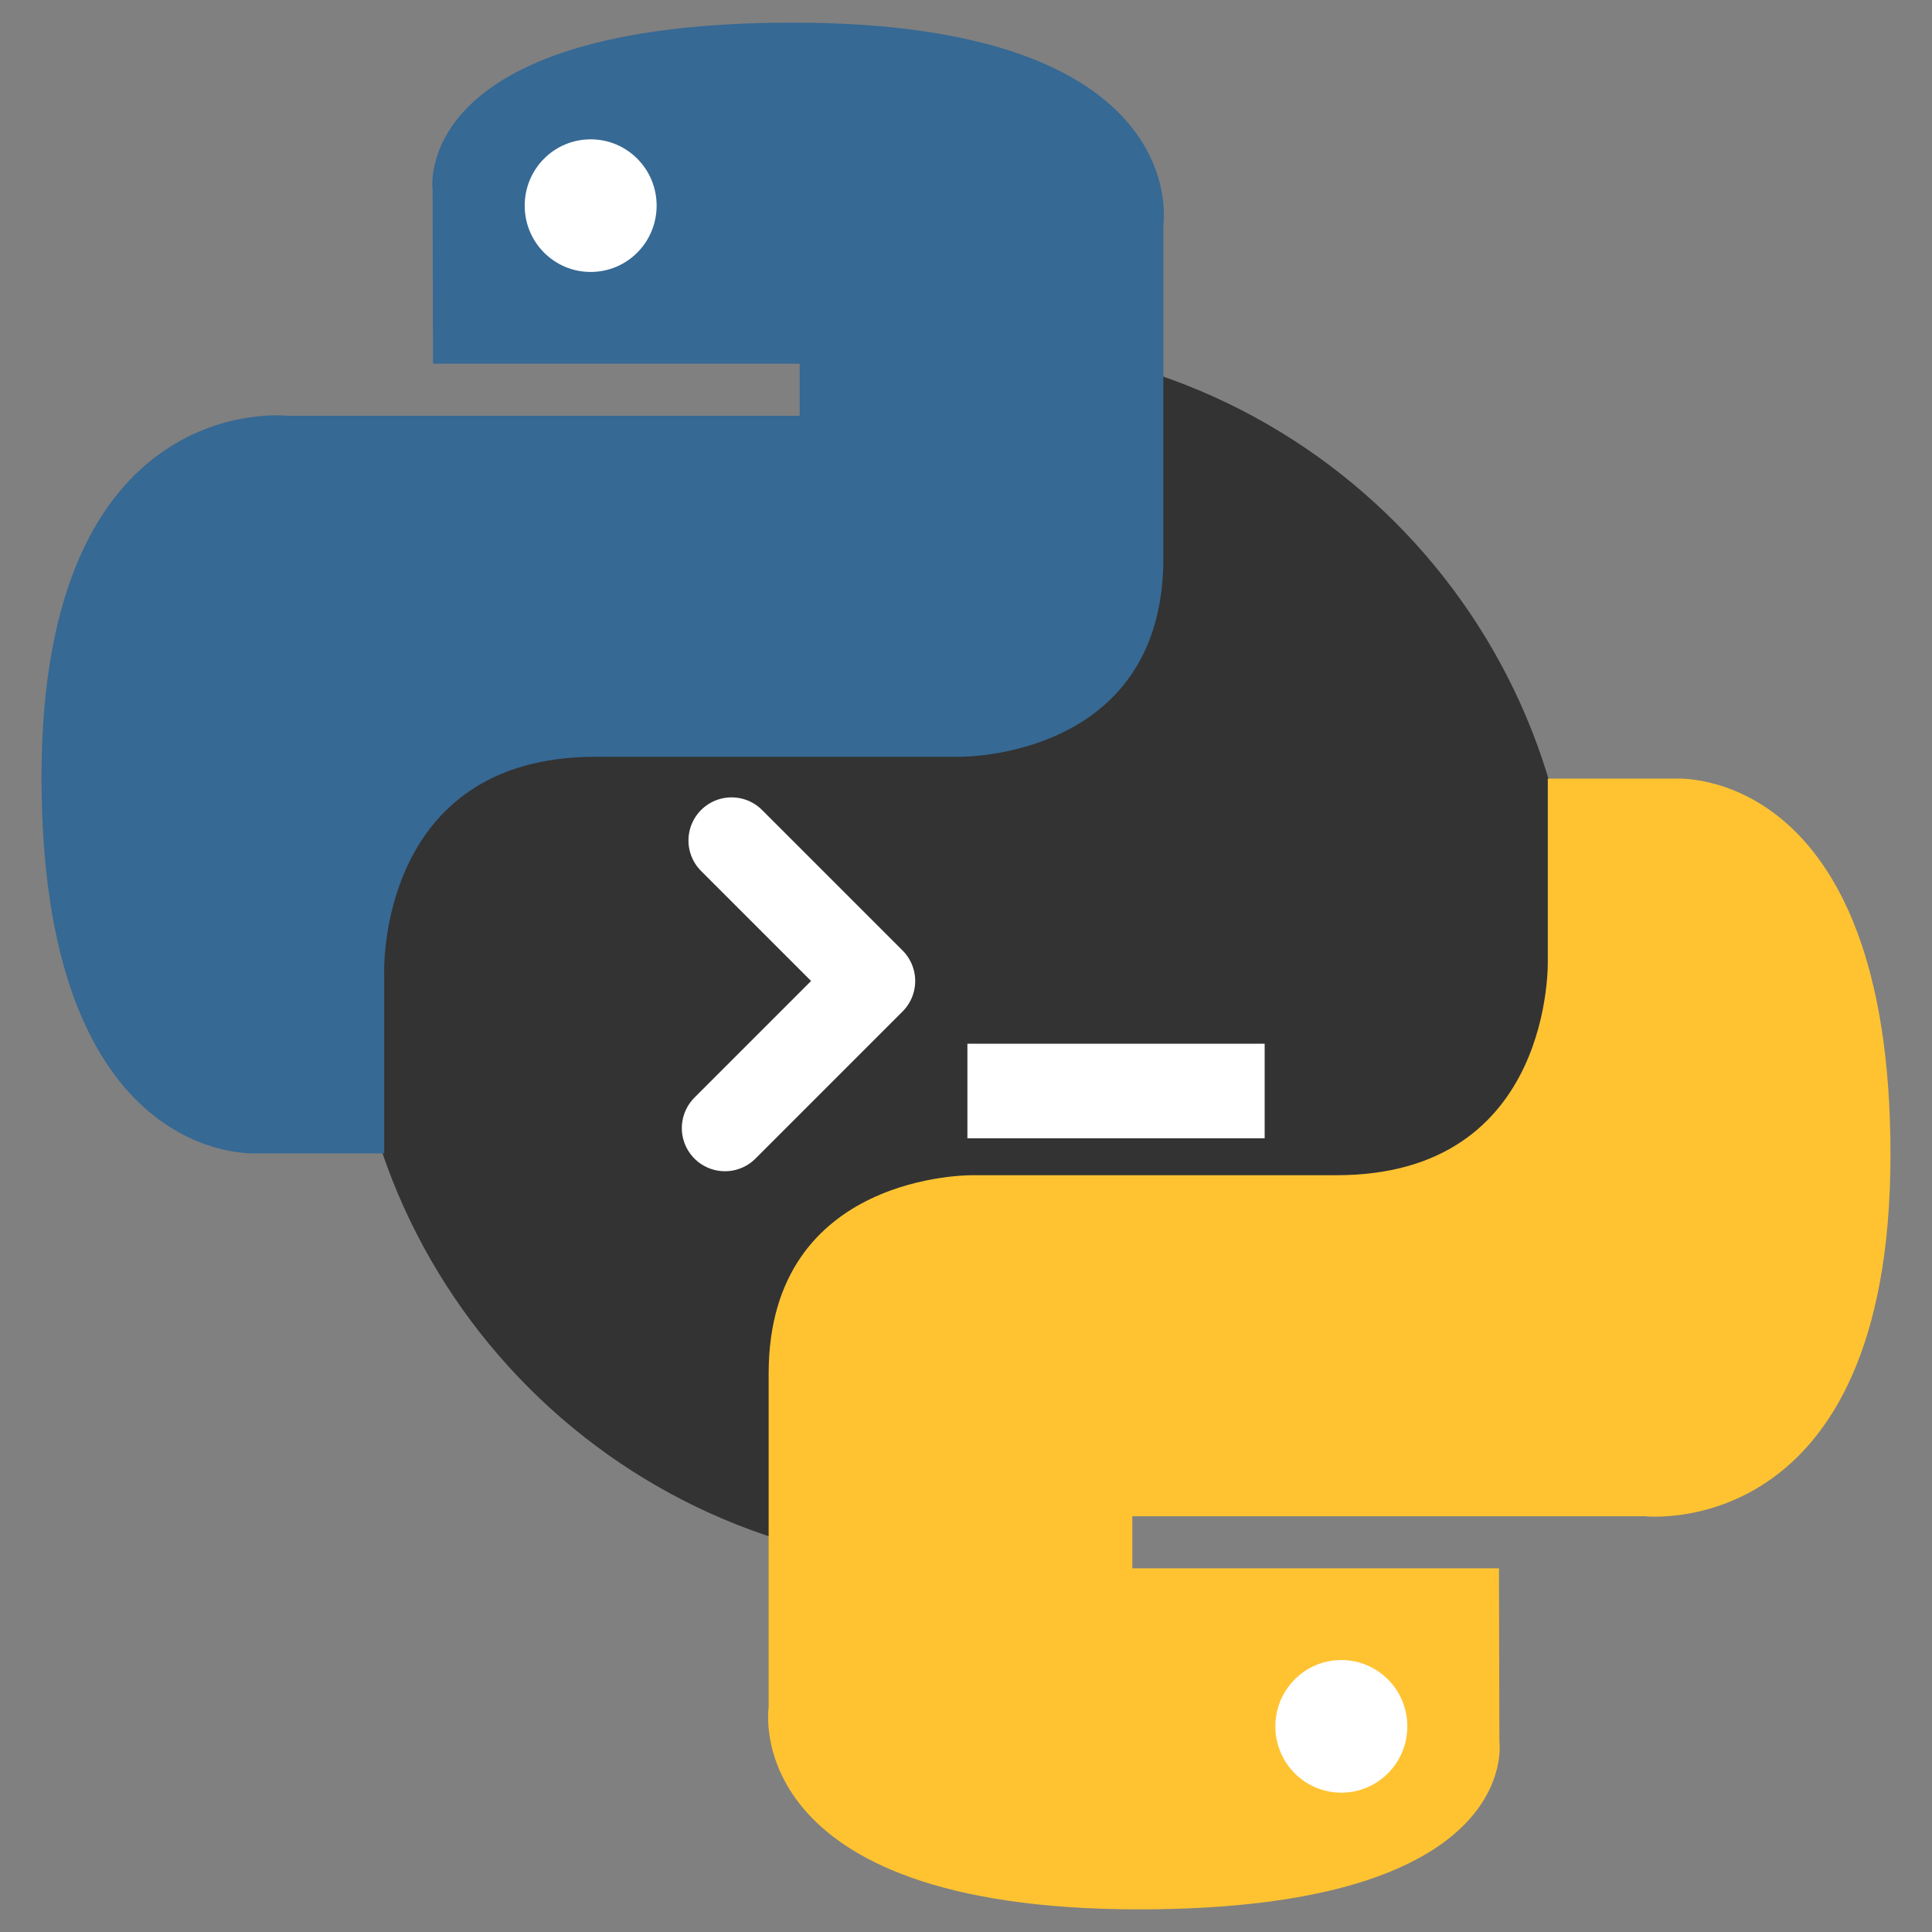 <?xml version="1.0" encoding="UTF-8" standalone="no"?>
<!-- Created with Inkscape (http://www.inkscape.org/) -->

<svg
   xmlns:dc="http://purl.org/dc/elements/1.1/"
   xmlns:cc="http://creativecommons.org/ns#"
   xmlns:rdf="http://www.w3.org/1999/02/22-rdf-syntax-ns#"
   xmlns:svg="http://www.w3.org/2000/svg"
   xmlns="http://www.w3.org/2000/svg"
   xmlns:sodipodi="http://sodipodi.sourceforge.net/DTD/sodipodi-0.dtd"
   xmlns:inkscape="http://www.inkscape.org/namespaces/inkscape"
   id="svg3055"
   version="1.1"
   inkscape:version="0.48.4 r9939"
   width="512"
   height="512"
   sodipodi:docname="pyshell.svg"
   inkscape:export-filename="/home/mlwatts/Downloads/pyshell.png"
   inkscape:export-xdpi="11.25"
   inkscape:export-ydpi="11.25">
  <rect width="100%" height="100%" fill="#808080" stroke="none"/>
  <defs
     id="defs3059" />
  <sodipodi:namedview
     pagecolor="#ffffff"
     bordercolor="#666666"
     borderopacity="1"
     objecttolerance="10"
     gridtolerance="10"
     guidetolerance="10"
     inkscape:pageopacity="0"
     inkscape:pageshadow="2"
     inkscape:window-width="1135"
     inkscape:window-height="1576"
     id="namedview3057"
     showgrid="false"
     inkscape:zoom="0.81347656"
     inkscape:cx="200.35501"
     inkscape:cy="340.71618"
     inkscape:window-x="65"
     inkscape:window-y="24"
     inkscape:window-maximized="1"
     inkscape:current-layer="svg3055" />
  <path
     transform="translate(201.604,404.437)"
     sodipodi:type="arc"
     style="fill:#ffffff;fill-opacity:1;stroke:none"
     id="path4309-2"
     sodipodi:cx="153.66147"
     sodipodi:cy="54.70348"
     sodipodi:rx="20.897959"
     sodipodi:ry="20.897959"
     d="m 174.559,54.703 a 20.898,20.898 0 1 1 -41.796,0 20.898,20.898 0 1 1 41.796,0 z" />
  <path
     sodipodi:type="arc"
     style="fill:#ffffff;fill-opacity:1;stroke:none"
     id="path4309"
     sodipodi:cx="153.66147"
     sodipodi:cy="54.70348"
     sodipodi:rx="20.897959"
     sodipodi:ry="20.897959"
     d="m 174.559,54.703 a 20.898,20.898 0 1 1 -41.796,0 20.898,20.898 0 1 1 41.796,0 z" />
  <path
     style="fill:#333333;fill-opacity:1;fill-rule:evenodd;stroke:none"
     d="m 417.193,253.092 c 0,65.442 -38.74,121.836 -94.539,147.499 l -24.562,0.179 -0.003,8.784 c -13.743,3.783 -28.217,5.803 -43.162,5.803 -89.617,0 -162.266,-72.649 -162.266,-162.266 0,-58.971 31.458,-110.595 78.508,-139.006 6.542,-3.95 36.173,1.832 43.275,-1.178 7.325,-3.104 -7.863,-14.97 -0.035,-16.982 12.951,-3.329 26.528,-5.1 40.518,-5.1 89.617,0 162.266,72.649 162.266,162.266 z"
     id="path3075-0-4-8-5-4"
     inkscape:connector-curvature="0"
     sodipodi:nodetypes="scccsscccss" />
  <path
     style="fill:none;stroke:#ffffff;stroke-width:22.858;stroke-linecap:round;stroke-linejoin:round;stroke-miterlimit:4;stroke-opacity:1;stroke-dasharray:none"
     d="M 193.876,222.74 231.108,259.972 192.12,298.96"
     id="path3935"
     inkscape:connector-curvature="0" />
  <rect
     style="fill:#ffffff;fill-opacity:1;stroke:none"
     id="rect3955"
     width="78.776"
     height="25.065"
     x="256.373"
     y="276.599" />
  <path
     d="M 210.112,6 C 108.286,6 114.645,50.389 114.645,50.389 l 0.113,45.987 97.17,0 0,13.807 -135.766,0 c 0,0 -65.159,-7.428 -65.159,95.853 0,103.281 56.872,99.619 56.872,99.619 l 33.941,0 0,-47.927 c 0,0 -1.83,-57.17 55.964,-57.17 57.793,0 96.376,0 96.376,0 0,0 54.147,0.88 54.147,-52.605 0,-53.485 0,-88.436 0,-88.436 0,0 8.221,-53.518 -98.192,-53.518 z m -53.58,30.924 c 9.668,0 17.482,7.855 17.482,17.573 0,9.718 -7.814,17.573 -17.482,17.573 -9.668,3.9e-5 -17.482,-7.855 -17.482,-17.573 -3e-5,-9.718 7.814,-17.573 17.482,-17.573 z"
     id="path18"
     style="fill:#366994"
     inkscape:connector-curvature="0" />
  <path
     d="m 301.888,506 c 101.826,0 95.468,-44.389 95.468,-44.389 l -0.113,-45.987 -97.17,0 0,-13.807 135.766,0 c 0,0 65.159,7.428 65.159,-95.853 3e-5,-103.281 -56.872,-99.619 -56.872,-99.619 l -33.942,0 0,47.927 c 0,0 1.83,57.17 -55.964,57.17 -57.793,0 -96.376,0 -96.376,0 0,0 -54.147,-0.88 -54.147,52.605 0,53.485 0,88.436 0,88.436 0,0 -8.221,53.518 98.192,53.518 z m 53.58,-30.924 c -9.668,0 -17.482,-7.855 -17.482,-17.573 0,-9.718 7.814,-17.573 17.482,-17.573 9.668,0 17.482,7.855 17.482,17.573 6e-5,9.718 -7.814,17.573 -17.482,17.573 z"
     id="path20"
     style="fill:#ffc331"
     inkscape:connector-curvature="0" />
  <path
     sodipodi:type="arc"
     style="fill:#000000;fill-opacity:0.071;fill-rule:evenodd;stroke:none"
     id="path3075-6"
     sodipodi:cx="253.54141"
     sodipodi:cy="254.77071"
     sodipodi:rx="253.54141"
     sodipodi:ry="253.54141"
     d="m 507.083,254.771 a 253.541,253.541 0 1 1 -507.083,0 253.541,253.541 0 1 1 507.083,0 z"
     transform="translate(166.781,-627.765)" />
  <path
     sodipodi:type="arc"
     style="fill:#000000;fill-opacity:0.071;fill-rule:evenodd;stroke:none"
     id="path3075-0-9"
     sodipodi:cx="253.54141"
     sodipodi:cy="254.77071"
     sodipodi:rx="253.54141"
     sodipodi:ry="253.54141"
     d="m 507.083,254.771 a 253.541,253.541 0 1 1 -507.083,0 253.541,253.541 0 1 1 507.083,0 z"
     transform="matrix(0.971,0,0,0.971,174.156,-620.353)" />
  <path
     sodipodi:type="arc"
     style="fill:#000000;fill-opacity:0.071;fill-rule:evenodd;stroke:none"
     id="path3075-0-4-1"
     sodipodi:cx="253.54141"
     sodipodi:cy="254.77071"
     sodipodi:rx="253.54141"
     sodipodi:ry="253.54141"
     d="m 507.083,254.771 a 253.541,253.541 0 1 1 -507.083,0 253.541,253.541 0 1 1 507.083,0 z"
     transform="matrix(0.944,0,0,0.944,180.917,-613.56)" />
  <path
     sodipodi:type="arc"
     style="fill:#000000;fill-opacity:0.071;fill-rule:evenodd;stroke:none"
     id="path3075-0-4-8-1"
     sodipodi:cx="253.54141"
     sodipodi:cy="254.77071"
     sodipodi:rx="253.54141"
     sodipodi:ry="253.54141"
     d="m 507.083,254.771 a 253.541,253.541 0 1 1 -507.083,0 253.541,253.541 0 1 1 507.083,0 z"
     transform="matrix(0.93,0,0,0.93,184.605,-609.854)" />
  <path
     sodipodi:type="arc"
     style="fill:#ffffff;fill-opacity:1;fill-rule:evenodd;stroke:none"
     id="path3075-0-4-8-5-1"
     sodipodi:cx="253.54141"
     sodipodi:cy="254.77071"
     sodipodi:rx="253.54141"
     sodipodi:ry="253.54141"
     d="m 507.083,254.771 a 253.541,253.541 0 1 1 -507.083,0 253.541,253.541 0 1 1 507.083,0 z"
     transform="matrix(0.925,0,0,0.925,185.835,-608.619)" />
  <path
     transform="translate(-122.603,-1062.434)"
     sodipodi:type="arc"
     style="fill:#ffffff;fill-opacity:1;stroke:none"
     id="path4221-9"
     sodipodi:cx="400.74908"
     sodipodi:cy="475.12125"
     sodipodi:rx="20.897959"
     sodipodi:ry="20.897959"
     d="m 421.647,475.121 a 20.898,20.898 0 1 1 -41.796,0 20.898,20.898 0 1 1 41.796,0 z" />
  <path
     d="m 316.97,-626.727 c -76.808,0 -72.012,33.483 -72.012,33.483 l 0.086,34.688 73.296,0 0,10.415 -102.409,0 c 0,0 -49.15,-5.603 -49.15,72.303 0,77.906 42.899,75.143 42.899,75.143 l 25.602,0 0,-36.151 c 0,0 -1.38,-43.123 42.214,-43.123 43.594,0 72.697,0 72.697,0 0,0 40.844,0.664 40.844,-39.681 0,-40.344 0,-66.708 0,-66.708 0,0 6.201,-40.369 -74.067,-40.369 z m -40.416,23.326 c 7.292,0 13.186,5.925 13.186,13.256 0,7.331 -5.894,13.255 -13.186,13.255 -7.292,3e-5 -13.186,-5.925 -13.186,-13.255 -2e-5,-7.331 5.894,-13.256 13.186,-13.256 z"
     id="path18-4"
     style="fill:#366994"
     inkscape:connector-curvature="0" />
  <path
     transform="translate(166.281,-630.953)"
     sodipodi:type="arc"
     style="fill:#ffffff;fill-opacity:1;stroke:none"
     id="path4221"
     sodipodi:cx="400.74908"
     sodipodi:cy="475.12125"
     sodipodi:rx="20.897959"
     sodipodi:ry="20.897959"
     d="m 421.647,475.121 a 20.898,20.898 0 1 1 -41.796,0 20.898,20.898 0 1 1 41.796,0 z" />
  <path
     d="m 528.783,-119.453 c 76.808,0 72.012,-33.483 72.012,-33.483 l -0.086,-34.688 -73.296,0 0,-10.415 102.409,0 c 0,0 49.15,5.603 49.15,-72.303 3e-5,-77.906 -42.899,-75.143 -42.899,-75.143 l -25.602,0 0,36.151 c 0,0 1.38,43.123 -42.214,43.123 -43.594,0 -72.697,0 -72.697,0 0,0 -40.844,-0.664 -40.844,39.681 0,40.344 0,66.708 0,66.708 0,0 -6.201,40.369 74.067,40.369 z m 40.416,-23.326 c -7.292,0 -13.186,-5.925 -13.186,-13.255 0,-7.331 5.894,-13.256 13.186,-13.256 7.292,0 13.186,5.925 13.186,13.256 4e-5,7.331 -5.894,13.255 -13.186,13.255 z"
     id="path20-4"
     style="fill:#ffc331"
     inkscape:connector-curvature="0" />
  <path
     sodipodi:type="arc"
     style="fill:#333333;fill-opacity:1;fill-rule:evenodd;stroke:none"
     id="path3075-0-4-8-5-4-2"
     sodipodi:cx="253.54141"
     sodipodi:cy="254.77071"
     sodipodi:rx="253.54141"
     sodipodi:ry="253.54141"
     d="m 507.083,254.771 a 253.541,253.541 0 1 1 -507.083,0 253.541,253.541 0 1 1 507.083,0 z"
     transform="matrix(0.815,0,0,0.815,213.65,-580.668)" />
  <path
     style="fill:none;stroke:#ffffff;stroke-width:40;stroke-linecap:round;stroke-linejoin:round;stroke-miterlimit:4;stroke-opacity:1;stroke-dasharray:none"
     d="m 317.176,-426.92 65.152,65.152 -68.226,68.226"
     id="path3935-9"
     inkscape:connector-curvature="0" />
  <rect
     style="fill:#ffffff;fill-opacity:1;stroke:none"
     id="rect3955-9"
     width="100.802"
     height="34.42"
     x="431.808"
     y="-312.288" />
</svg>
